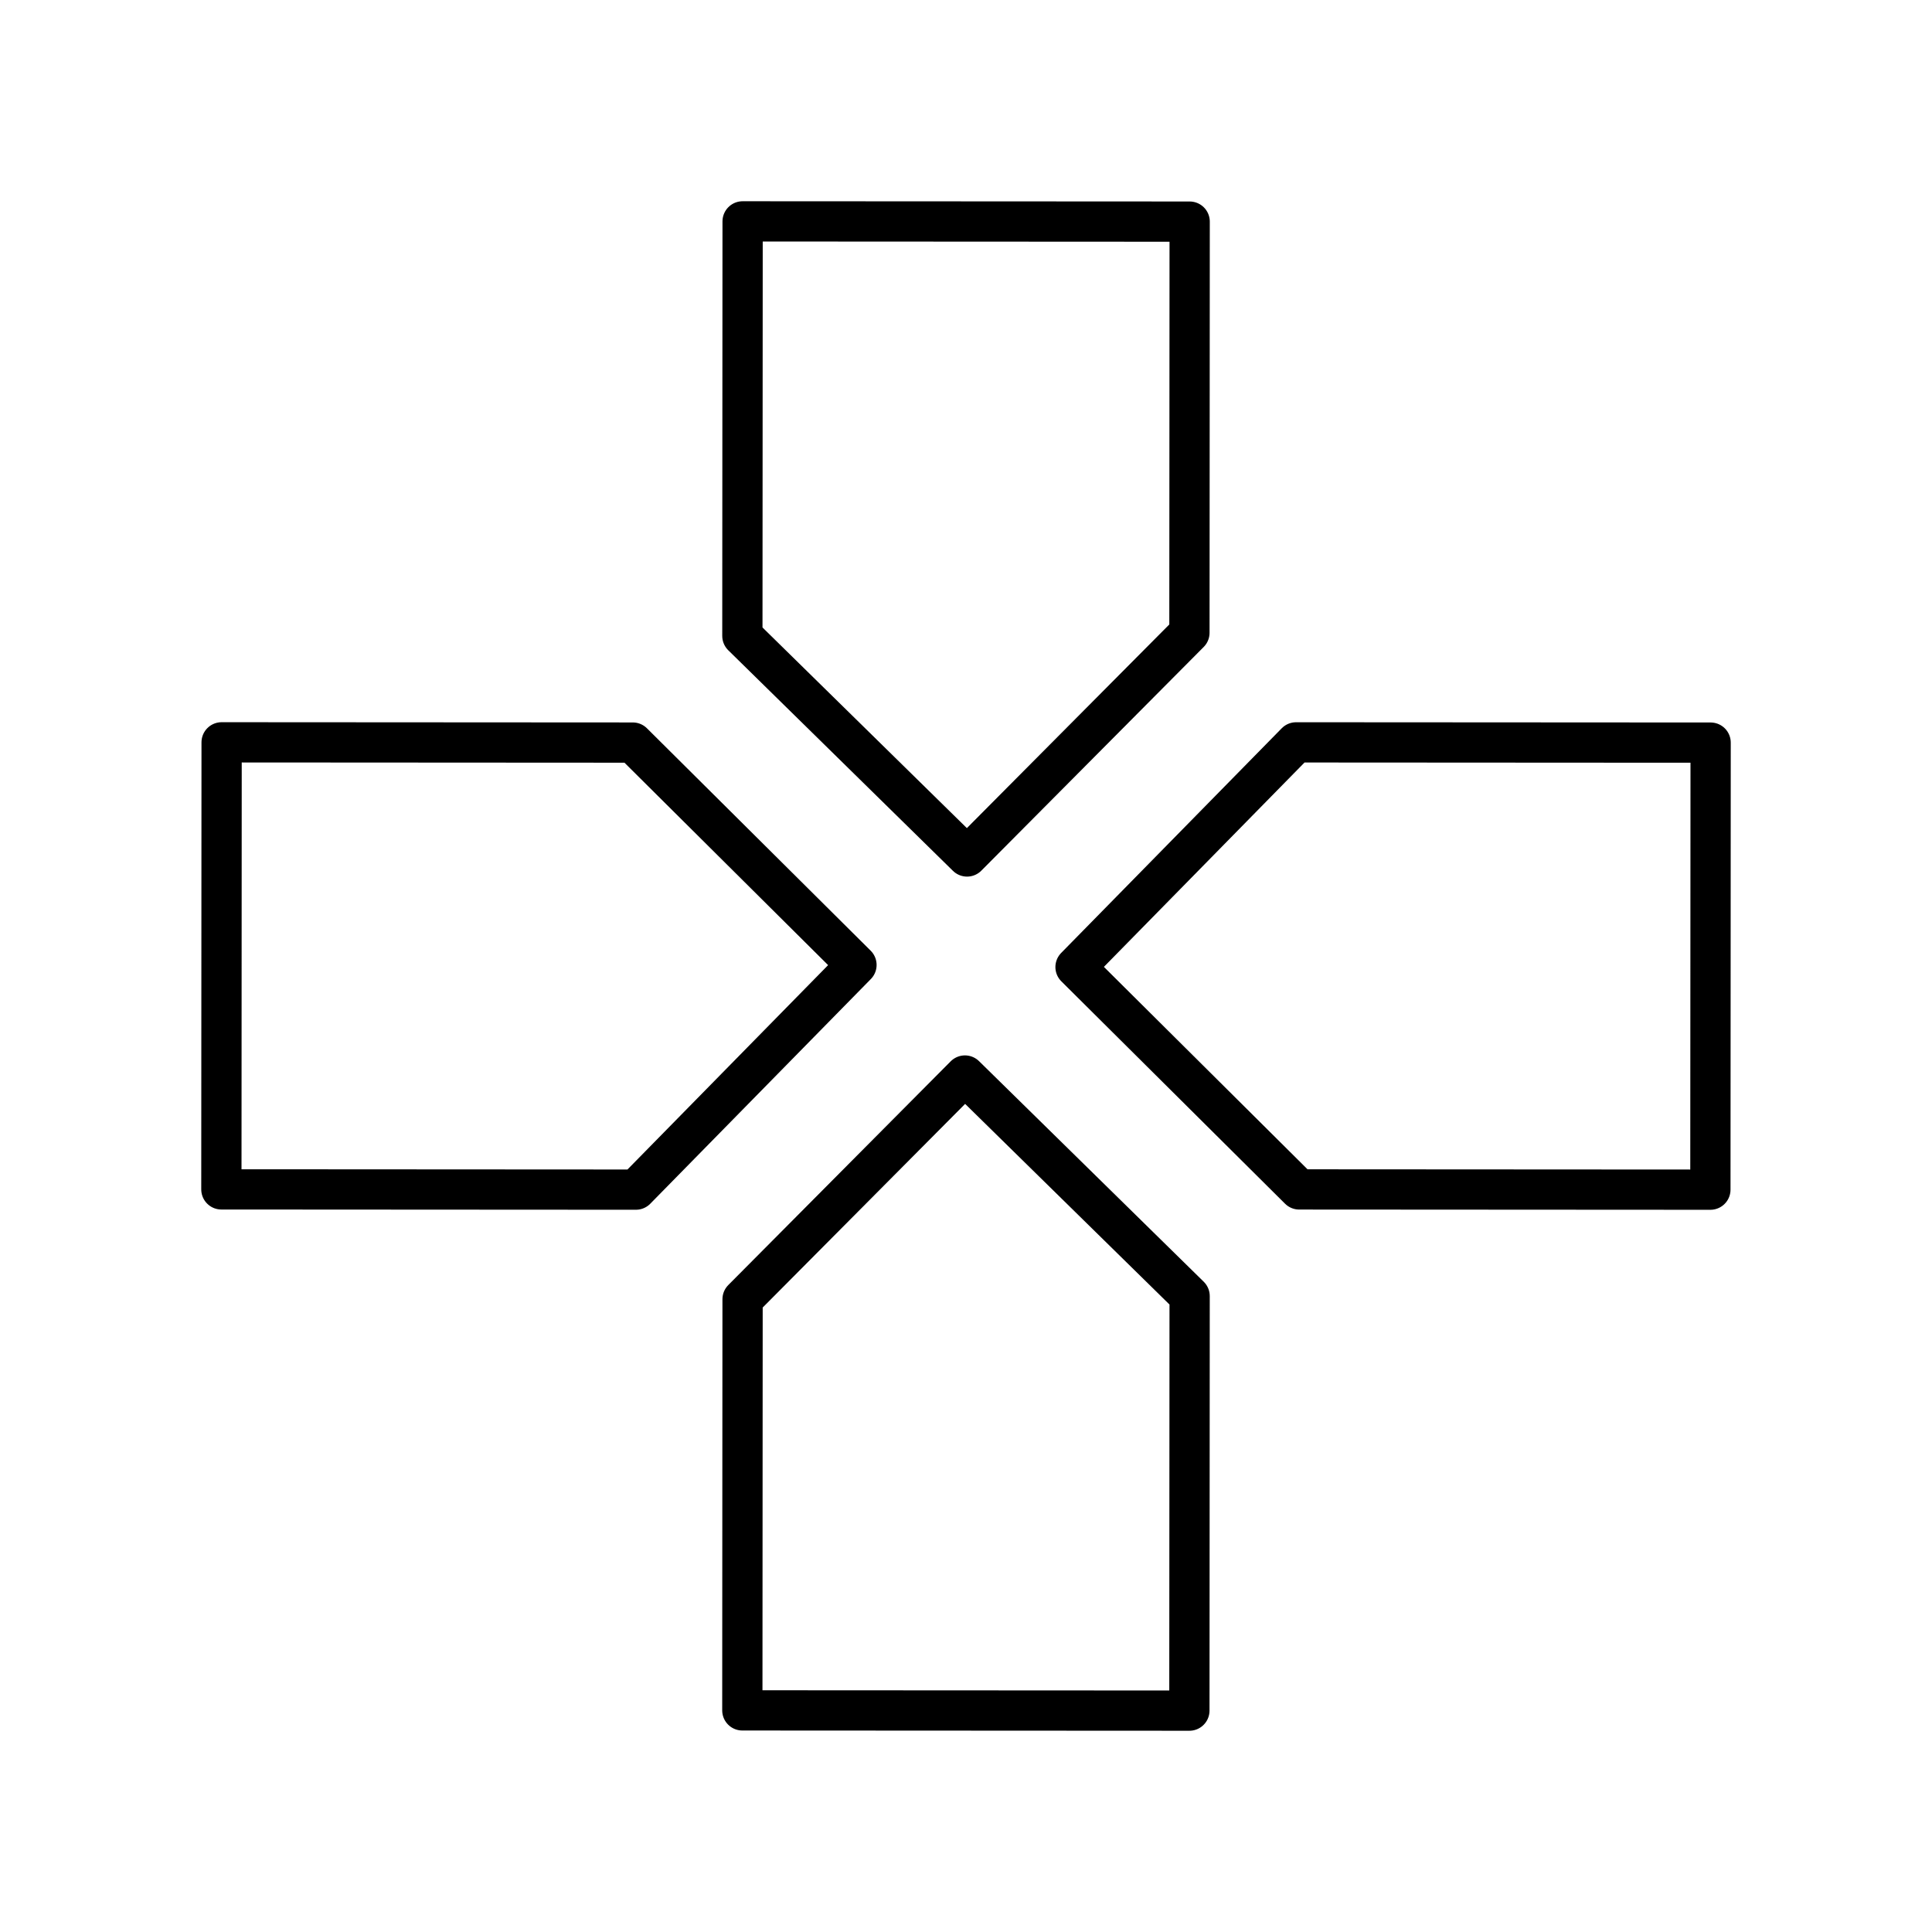 <?xml version="1.0" encoding="UTF-8"?><svg id="a" xmlns="http://www.w3.org/2000/svg" viewBox="0 0 48 48"><defs><style>.b{fill:none;stroke:#000;stroke-linecap:round;stroke-linejoin:round;}</style></defs><path class="b" d="M29.551,15.72l.006-10.214-11.107-.006-.006,10.299,5.582,5.48,5.525-5.558Z"/><path class="b" d="M32.28,29.551l10.214.006.006-11.107-10.299-.006-5.48,5.582,5.558,5.525Z"/><path class="b" d="M18.449,32.28l-.006,10.214,11.107.006.006-10.299-5.582-5.48-5.525,5.558Z"/><path class="b" d="M15.72,18.449l-10.214-.006-.006,11.107,10.299.006,5.48-5.582-5.558-5.525Z"/></svg>
